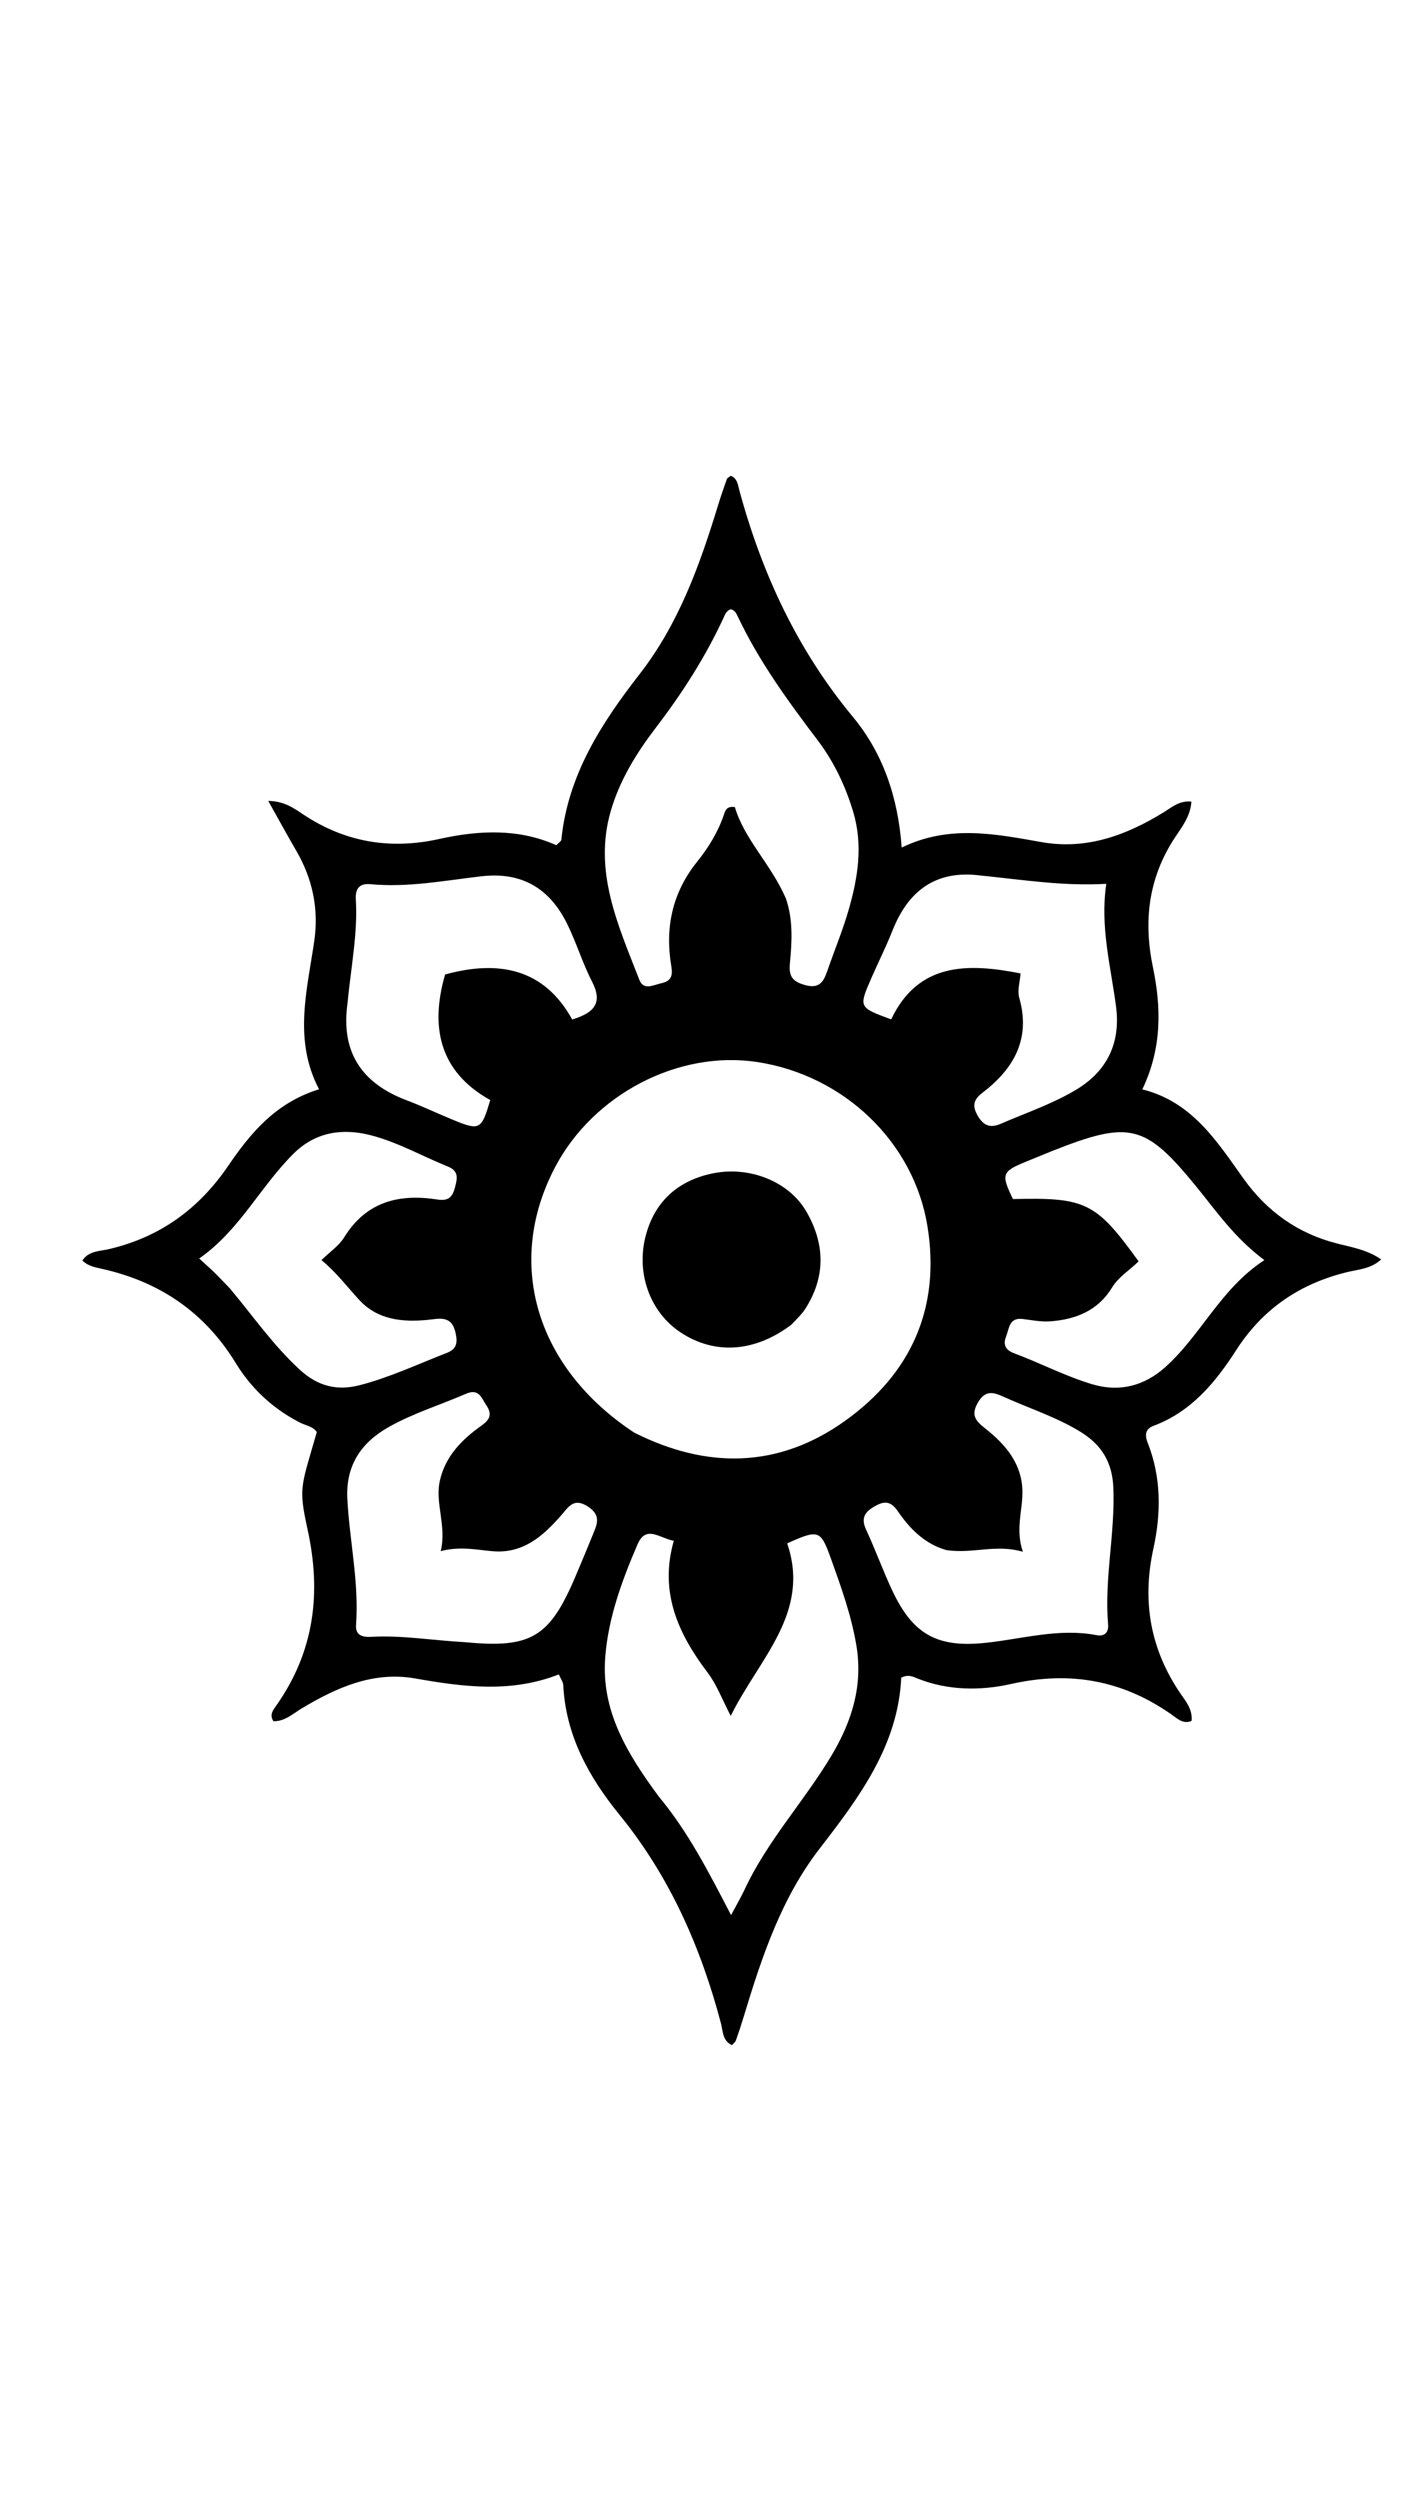 <svg version="1.1" id="Layer_1" xmlns="http://www.w3.org/2000/svg" xmlns:xlink="http://www.w3.org/1999/xlink" x="0px" y="0px"
	 width="100%" viewBox="0 0 336 592" enable-background="new 0 0 336 592" xml:space="preserve">
<path fill="#000000" opacity="1" stroke="none" 
	d="
M70.518,336.597 
	C64.159,333.207 59.364,328.509 55.86,322.792 
	C48.443,310.69 37.779,303.517 24.105,300.465 
	C22.496,300.106 20.84,299.824 19.522,298.51 
	C20.996,296.221 23.602,296.318 25.695,295.834 
	C37.844,293.027 47.103,286.316 54.087,276.067 
	C59.385,268.292 65.35,261.121 75.598,257.955 
	C69.46,246.239 72.782,234.516 74.484,222.708 
	C75.551,215.307 74.064,208.115 70.234,201.529 
	C68.092,197.844 66.049,194.102 63.556,189.665 
	C67.517,189.72 69.817,191.532 72.038,192.993 
	C81.929,199.504 92.578,201.229 104.04,198.691 
	C113.455,196.607 122.813,196.143 131.818,200.155 
	C132.396,199.545 132.978,199.224 133.016,198.848 
	C134.546,183.589 142.451,171.34 151.534,159.672 
	C160.827,147.732 165.819,133.823 170.164,119.596 
	C170.795,117.531 171.506,115.49 172.229,113.455 
	C172.322,113.193 172.711,113.036 173.155,112.672 
	C174.742,113.254 174.862,114.902 175.209,116.18 
	C180.561,135.86 188.94,153.911 202.097,169.77 
	C209.212,178.346 212.802,188.79 213.658,200.712 
	C224.928,195.244 235.85,197.494 246.856,199.432 
	C257.441,201.296 266.891,197.815 275.784,192.334 
	C277.674,191.168 279.471,189.532 282.309,189.836 
	C282.062,193.427 279.965,195.941 278.327,198.452 
	C272.12,207.967 270.911,218.106 273.191,229.063 
	C275.184,238.642 275.342,248.236 270.678,257.977 
	C282.379,260.898 288.273,270.142 294.524,278.934 
	C300.163,286.865 307.502,292.137 317,294.523 
	C320.429,295.385 324.05,296.006 327.28,298.25 
	C324.793,300.531 321.835,300.611 319.197,301.257 
	C307.993,304.002 299.221,309.938 292.923,319.725 
	C288.013,327.354 282.306,334.295 273.37,337.639 
	C271.398,338.376 271.204,339.788 271.953,341.684 
	C275.19,349.873 275.141,358.343 273.298,366.748 
	C270.578,379.153 272.542,390.499 279.69,401.021 
	C280.946,402.869 282.611,404.72 282.344,407.536 
	C280.299,408.401 278.865,406.901 277.531,405.97 
	C265.929,397.87 253.509,395.66 239.564,398.793 
	C232.381,400.406 224.651,400.383 217.397,397.489 
	C216.375,397.082 215.266,396.429 213.548,397.294 
	C212.829,413.211 203.707,425.513 194.277,437.689 
	C185.115,449.519 180.511,463.438 176.247,477.5 
	C175.669,479.408 175.052,481.307 174.383,483.184 
	C174.233,483.605 173.785,483.919 173.44,484.323 
	C171.159,483.263 171.312,480.968 170.84,479.183 
	C166.054,461.112 158.716,444.406 146.765,429.729 
	C139.576,420.9 134.037,410.966 133.47,399.062 
	C133.435,398.314 132.875,397.591 132.416,396.522 
	C121.072,400.968 109.784,399.487 98.403,397.483 
	C88.444,395.728 79.78,399.61 71.47,404.589 
	C69.395,405.832 67.511,407.661 64.808,407.609 
	C63.747,406.103 64.747,404.923 65.442,403.936 
	C74.462,391.131 76.215,377.292 72.859,362.091 
	C70.653,352.098 71.413,351.93 75.07,339.132 
	C74.069,337.653 72.221,337.615 70.518,336.597 
M150.264,339.253 
	C167.478,347.928 184.495,347.761 200.281,336.446 
	C215.859,325.279 222.889,309.817 219.771,290.433 
	C216.572,270.542 200.057,254.651 179.441,251.504 
	C160.759,248.652 140.593,259.14 131.513,276.433 
	C119.663,299.001 126.878,323.845 150.264,339.253 
M156.096,425.442 
	C163.03,433.752 167.944,443.355 173.226,453.525 
	C174.593,450.959 175.602,449.258 176.434,447.474 
	C181.829,435.911 190.584,426.532 197.058,415.681 
	C201.843,407.662 204.54,399.188 202.903,389.55 
	C201.692,382.422 199.281,375.741 196.864,369.025 
	C194.441,362.29 193.954,362.144 186.528,365.493 
	C192.146,381.964 179.885,392.719 173.154,406.344 
	C171.104,402.433 169.836,398.945 167.692,396.121 
	C160.667,386.865 156.187,377.036 159.658,364.882 
	C156.215,364.234 153.083,361.041 151.057,365.747 
	C147.368,374.317 144.13,383.085 143.408,392.49 
	C142.436,405.146 148.564,415.218 156.096,425.442 
M186.209,212.739 
	C187.947,217.752 187.671,222.961 187.172,228.058 
	C186.857,231.269 187.804,232.436 190.768,233.275 
	C194.272,234.268 195.2,232.337 196.087,229.778 
	C197.72,225.065 199.641,220.44 201.033,215.659 
	C203.278,207.946 204.561,200.151 202.135,192.137 
	C200.279,186.006 197.563,180.335 193.718,175.265 
	C186.669,165.97 179.82,156.564 174.805,145.964 
	C174.456,145.226 174.093,144.464 173.14,144.285 
	C172.053,144.633 171.755,145.654 171.349,146.525 
	C167.042,155.771 161.566,164.272 155.374,172.367 
	C150.809,178.335 146.856,184.739 144.733,192.022 
	C140.546,206.389 146.497,219.148 151.481,231.994 
	C152.509,234.645 154.785,233.26 156.685,232.846 
	C158.983,232.345 159.46,231.142 159.076,228.869 
	C157.537,219.743 159.258,211.429 165.215,204.034 
	C167.911,200.687 170.189,196.95 171.58,192.784 
	C171.896,191.838 172.27,190.86 174.127,191.123 
	C176.398,198.811 182.622,204.542 186.209,212.739 
M110.337,388.904 
	C125.835,390.369 130.243,387.736 136.346,373.345 
	C137.71,370.131 139.067,366.914 140.373,363.676 
	C141.362,361.221 142.647,358.953 139.349,356.797 
	C135.943,354.571 134.739,356.842 132.961,358.871 
	C128.704,363.728 124.032,367.911 116.878,367.358 
	C112.975,367.056 109.108,366.093 104.428,367.338 
	C105.899,361.226 102.967,355.962 104.263,350.474 
	C105.611,344.771 109.467,340.887 114.006,337.667 
	C116.041,336.223 116.706,334.955 115.247,332.802 
	C114.075,331.072 113.523,328.721 110.429,330.062 
	C104.337,332.703 97.956,334.65 92.125,337.932 
	C85.421,341.705 81.885,347.191 82.305,355.019 
	C82.837,364.954 85.098,374.767 84.365,384.796 
	C84.175,387.398 86.061,387.735 88.045,387.622 
	C95.22,387.216 102.298,388.452 110.337,388.904 
M232.369,207.333 
	C221.844,205.965 215.259,210.829 211.483,220.361 
	C209.953,224.224 208.07,227.946 206.412,231.76 
	C203.459,238.555 203.488,238.582 211.164,241.398 
	C217.584,227.944 229.223,228.031 241.833,230.521 
	C241.701,232.388 241.008,234.507 241.513,236.285 
	C244.301,246.098 240.19,253.136 232.754,258.814 
	C230.519,260.521 230.407,262.054 231.702,264.275 
	C233.016,266.529 234.636,267.214 237.092,266.147 
	C243.033,263.567 249.175,261.506 254.815,258.17 
	C262.502,253.624 265.544,246.825 264.454,238.402 
	C263.226,228.902 260.635,219.565 262.137,209.3 
	C252.001,209.883 242.666,208.38 232.369,207.333 
M224.193,367.075 
	C219.102,365.595 215.596,362.047 212.734,357.873 
	C211.153,355.568 209.676,355.339 207.354,356.658 
	C204.965,358.015 203.916,359.431 205.23,362.252 
	C207.477,367.08 209.27,372.122 211.556,376.93 
	C216.442,387.201 222.299,390.238 233.571,389.043 
	C242.303,388.117 250.926,385.509 259.851,387.23 
	C261.783,387.602 262.724,386.526 262.566,384.672 
	C261.645,373.83 264.261,363.135 263.811,352.292 
	C263.564,346.355 261.081,342.216 256.166,339.164 
	C250.458,335.619 244.074,333.603 238.008,330.868 
	C235.627,329.794 233.576,328.955 231.732,332.124 
	C229.999,335.104 231.145,336.46 233.4,338.234 
	C238.229,342.033 242.171,346.591 242.266,353.167 
	C242.331,357.723 240.561,362.186 242.37,367.474 
	C235.862,365.605 230.492,368.033 224.193,367.075 
M82.332,237.67 
	C80.751,249.099 85.668,256.52 96.292,260.538 
	C100.02,261.948 103.631,263.667 107.32,265.184 
	C113.686,267.801 114.086,267.587 116.161,260.506 
	C103.878,253.668 101.957,242.901 105.467,230.772 
	C118.03,227.315 128.912,229.276 135.579,241.427 
	C140.957,239.815 142.839,237.397 140.275,232.431 
	C137.996,228.018 136.565,223.171 134.355,218.716 
	C130.111,210.164 123.416,206.435 114.055,207.518 
	C105.317,208.529 96.648,210.221 87.785,209.388 
	C85.155,209.141 84.158,210.465 84.311,212.948 
	C84.804,220.975 83.185,228.829 82.332,237.67 
M54.451,305.089 
	C59.904,311.594 64.753,318.609 71.066,324.388 
	C75.212,328.183 79.72,329.464 85.298,328.015 
	C92.442,326.159 99.061,323.026 105.884,320.381 
	C108.227,319.474 108.461,317.993 107.945,315.624 
	C107.016,311.357 104.04,312.304 101.303,312.566 
	C95.28,313.144 89.471,312.532 85.166,307.887 
	C82.258,304.75 79.693,301.28 76.167,298.412 
	C78.142,296.476 80.32,295.019 81.573,292.992 
	C86.801,284.538 94.578,282.649 103.635,284.059 
	C106.297,284.473 107.212,283.467 107.82,281.161 
	C108.379,279.039 108.73,277.309 106.15,276.266 
	C100.133,273.833 94.431,270.59 88.128,268.91 
	C81.26,267.081 74.803,268.006 69.578,273.179 
	C61.681,280.997 56.764,291.367 47.201,298.027 
	C48.89,299.579 49.878,300.444 50.816,301.36 
	C51.888,302.408 52.916,303.501 54.451,305.089 
M249.087,272.661 
	C247.084,273.48 245.081,274.298 243.079,275.117 
	C237.389,277.447 237.176,278.061 240.019,283.952 
	C257.293,283.535 259.696,284.72 269.793,298.702 
	C267.716,300.792 265.066,302.333 263.469,304.949 
	C260.112,310.449 254.792,312.506 248.72,312.918 
	C246.596,313.062 244.425,312.598 242.282,312.352 
	C239.062,311.983 239.142,314.647 238.385,316.535 
	C237.61,318.471 238.336,319.737 240.213,320.437 
	C246.446,322.762 252.354,325.868 258.765,327.797 
	C265.361,329.781 271.189,328.113 275.984,323.871 
	C284.556,316.286 289.171,305.202 299.596,298.413 
	C292.473,293.08 288.252,286.864 283.531,281.082 
	C271.349,266.159 267.769,265.243 249.087,272.661 
z"/>
<path fill="#000000" opacity="1" stroke="none" 
	d="
M187.586,313.649 
	C178.869,320.261 169.399,320.87 161.315,315.565 
	C154.114,310.841 150.666,301.623 152.989,292.693 
	C155.127,284.472 160.698,279.562 168.851,277.879 
	C177.701,276.051 186.995,279.875 191.061,286.894 
	C195.504,294.567 195.684,302.38 190.781,310.003 
	C189.98,311.249 188.84,312.276 187.586,313.649 
z"/>
</svg>